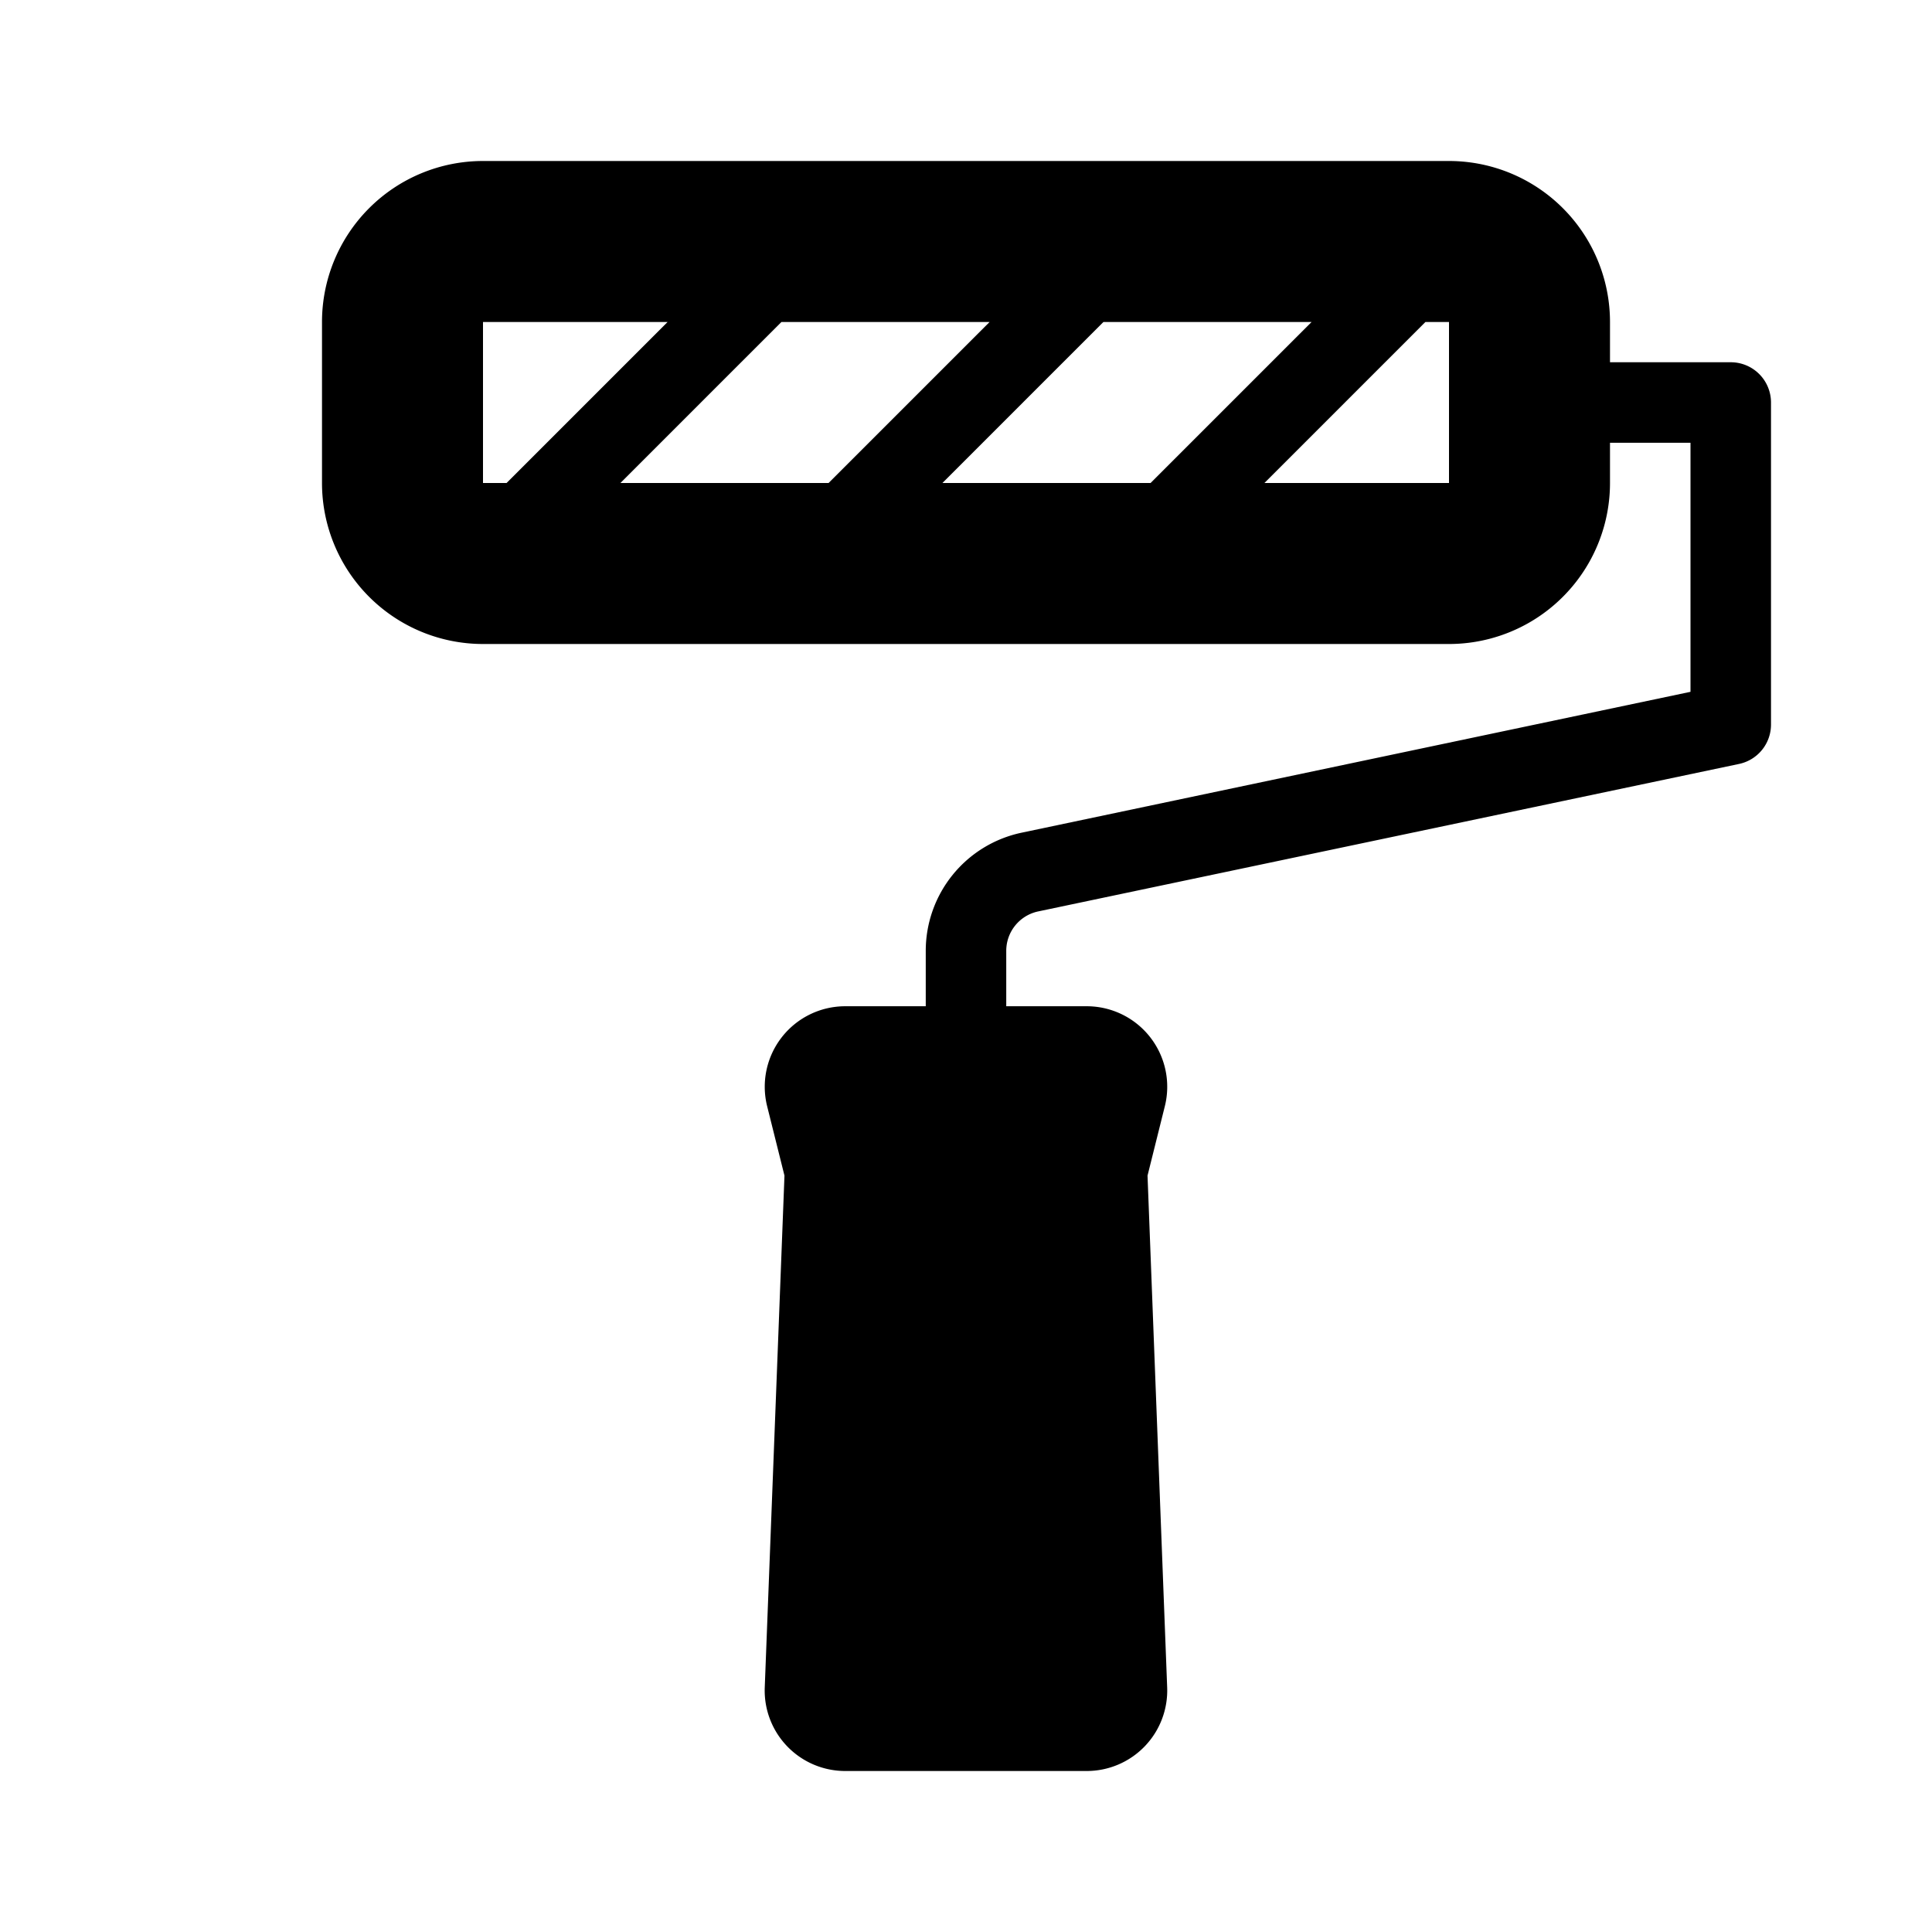 <svg xmlns="http://www.w3.org/2000/svg" viewBox="0 0 24 24">
      <g id="Square"> </g>
  <path fill-rule="evenodd" d="M4 4a2 2 0 0 1 2-2h12a2 2 0 0 1 2 2v.5h1.5a.5.5 0 0 1 .5.5v4a.5.5 0 0 1-.397.49l-8.706 1.832a.5.5 0 0 0-.397.49v.688h1a1 1 0 0 1 .97 1.242l-.215.862.244 6.358A1 1 0 0 1 13.5 22h-3a1 1 0 0 1-1-1.038l.245-6.358-.215-.861a1 1 0 0 1 .97-1.243h1v-.689a1.5 1.5 0 0 1 1.191-1.467L21 8.594V5.5h-1V6a2 2 0 0 1-2 2H6a2 2 0 0 1-2-2V4Zm12.293 0h-2.586l-2 2h2.586l2-2ZM9.707 4h2.586l-2 2H7.707l2-2ZM8.293 4H6v2h.293l2-2Zm9.414 0-2 2H18V4h-.293Z"/>
</svg>

